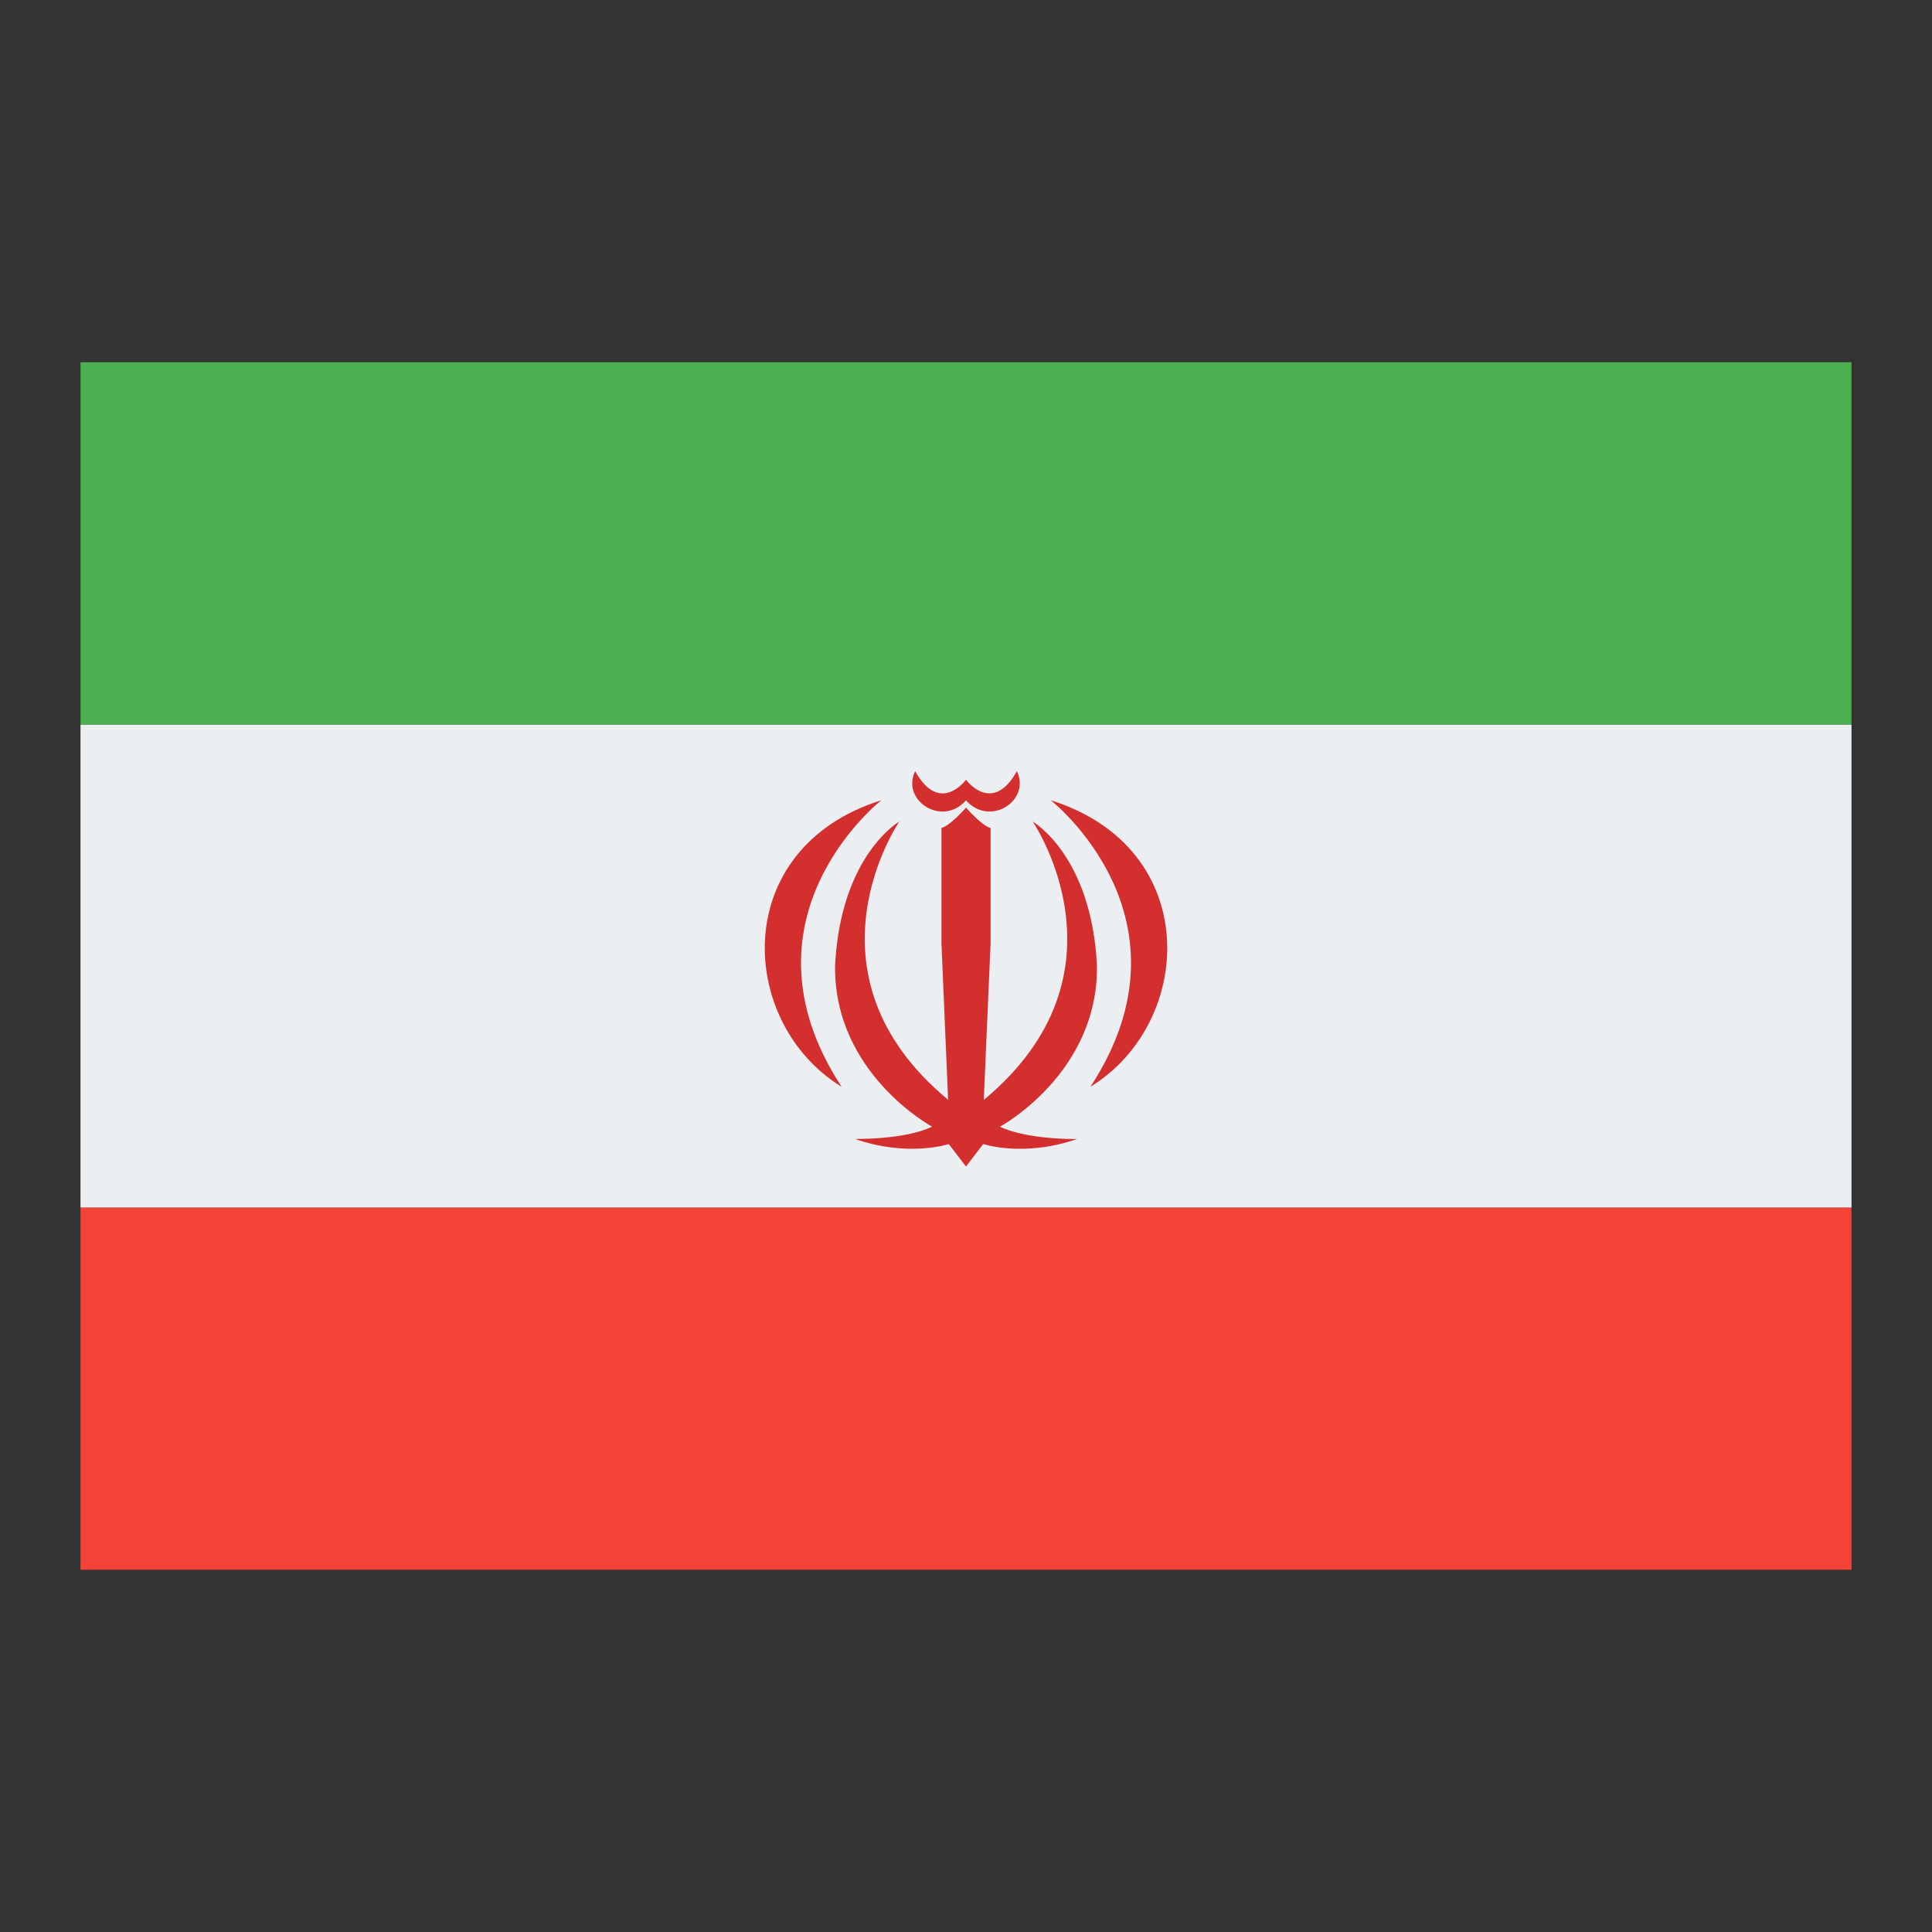 <svg version="1.1" xmlns="http://www.w3.org/2000/svg" xmlns:xlink="http://www.w3.org/1999/xlink" x="0px" y="0px" width="48" height="48" viewBox="0 0 48 48" enable-background="new 0 0 48 48" xml:space="preserve">
<rect x="0" y="0" width="48" height="48" fill="#333333" stroke="none"/>
<rect x="2" y="30" fill="#F44336" width="44" height="9"/>
<rect x="2" y="18" fill="#ECEFF1" width="44" height="12"/>
<rect x="2" y="9" fill="#4CAF50" width="44" height="9"/>
<g>
	<path fill="#D32F2F" d="M26.104,19.881c0,0,3.733,2.921,0.988,7.119C29.677,25.419,29.901,21.074,26.104,19.881L26.104,19.881z"/>
	<path fill="#D32F2F" d="M24,19.885c-0.594,0.671-1.616,0.005-1.264-0.726C23.35,20.261,24,19.372,24,19.372s0.65,0.889,1.264-0.213&#10;&#9;&#9;C25.617,19.89,24.594,20.556,24,19.885L24,19.885z"/>
	<path fill="#D32F2F" d="M24,28.982l-0.428-0.558c0,0-1.006,0.334-2.329-0.127c1.084,0,1.692-0.192,1.914-0.306&#10;&#9;&#9;c0,0-2.457-1.325-2.409-4.021c0.144-2.729,1.596-3.56,1.596-3.56s-2.585,3.766,1.212,6.914l-0.166-3.895V20.57&#10;&#9;&#9;C23.605,20.52,24,20.065,24,20.065s0.395,0.454,0.611,0.505v2.861l-0.169,3.895c3.799-3.148,1.215-6.914,1.215-6.914&#10;&#9;&#9;s1.453,0.828,1.596,3.56c0.047,2.695-2.41,4.021-2.41,4.021c0.223,0.111,0.829,0.306,1.914,0.306&#10;&#9;&#9;c-1.323,0.461-2.329,0.124-2.329,0.124L24,28.982L24,28.982z"/>
	<path fill="#D32F2F" d="M21.898,19.881c0,0-3.735,2.921-0.989,7.119C18.323,25.419,18.099,21.074,21.898,19.881L21.898,19.881z"/>
</g>
</svg>